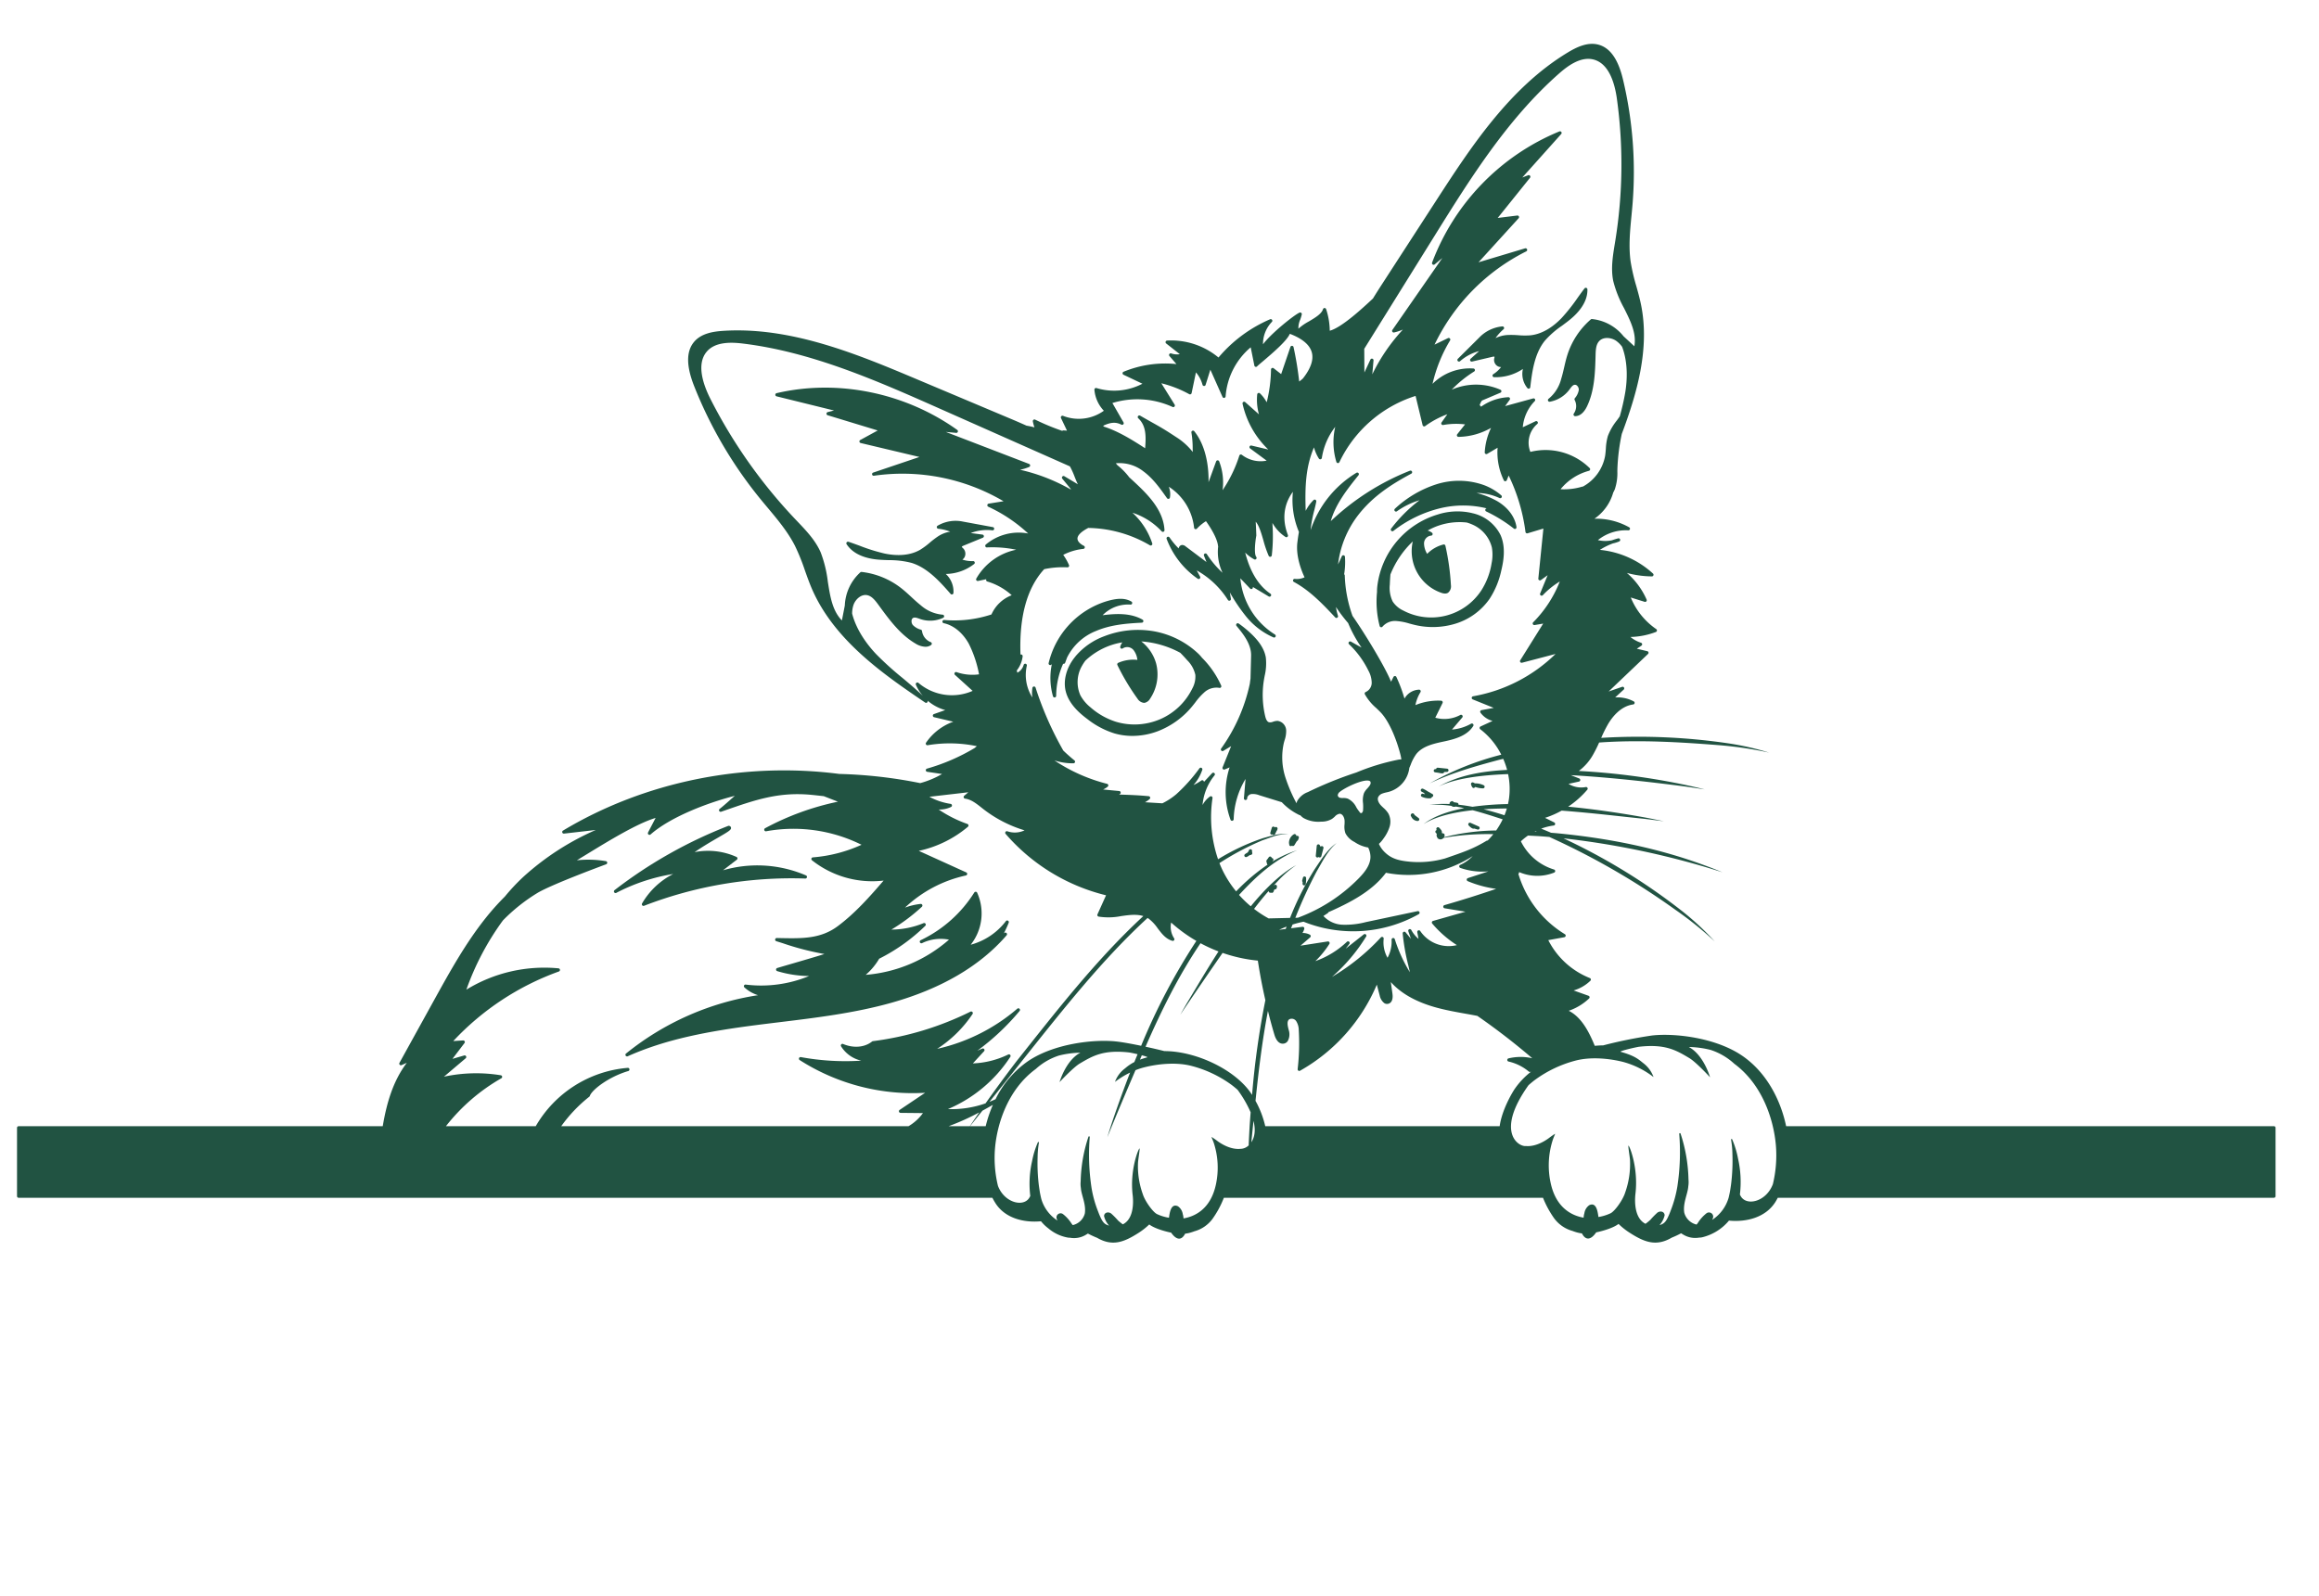 <svg id="b2019c41-c467-4a36-996b-67847152b4ee" data-name="Layer 2" xmlns="http://www.w3.org/2000/svg" viewBox="0 0 712.583 490.483" style="fill: #215342;"><path d="M452.368,157.716c-.061-.016-.119-.039-.181-.054a19.821,19.821,0,0,0-10.426.481,26.291,26.291,0,0,0-18.545,22.077,12.924,12.924,0,0,0-.082,1.719,29.836,29.836,0,0,0,.809,10.477.5.5,0,0,0,.389.363.429.429,0,0,0,.094.01.5.5,0,0,0,.4-.2,5.083,5.083,0,0,1,4.416-1.7,17.958,17.958,0,0,1,3.806.75c.462.126.924.251,1.388.364a23.832,23.832,0,0,0,12.9-.344,19.9,19.9,0,0,0,10.391-7.612,25.906,25.906,0,0,0,3.579-8.65c.7-2.884,1.45-7.15-.2-10.9A12.654,12.654,0,0,0,452.368,157.716Zm.083,3.521a10.431,10.431,0,0,1,5.963,6.994,12.888,12.888,0,0,1-.069,4.849,21.828,21.828,0,0,1-3.2,8.441,18.4,18.4,0,0,1-23.907,6.155,7.824,7.824,0,0,1-3.3-2.811,9.617,9.617,0,0,1-.874-5.2c.033-1.033.1-2.069.187-3.1a28.523,28.523,0,0,1,6.867-10.145,13.533,13.533,0,0,0,8.768,15.784,3.556,3.556,0,0,0,1.147.229,1.718,1.718,0,0,0,.912-.241,2.519,2.519,0,0,0,.893-2.347,73.528,73.528,0,0,0-1.692-12.1.5.5,0,0,0-.612-.388,10.66,10.66,0,0,0-4.994,2.875,6.324,6.324,0,0,1-.962-3.188,2.431,2.431,0,0,1,2.059-2.407h.061a.5.5,0,0,0,.329-.893,3.715,3.715,0,0,0-1.342-.67c.581-.325,1.172-.63,1.776-.9A19.95,19.95,0,0,1,450.7,160.6,12.789,12.789,0,0,1,452.451,161.237Z"/><path d="M487.435,88.478a.5.5,0,0,0-.552.172c-.721.947-1.417,1.915-2.112,2.883a56.137,56.137,0,0,1-4.93,6.223c-2.105,2.193-5.482,4.894-9.622,5.31a22.853,22.853,0,0,1-3.653-.031,28.306,28.306,0,0,0-3.146-.078,9.743,9.743,0,0,0-3.877.971,14.3,14.3,0,0,1,2.465-2.729.5.5,0,0,0,.132-.586.5.5,0,0,0-.525-.29,11.326,11.326,0,0,0-7.091,3.442l-6.551,6.516a.5.5,0,0,0,.684.729,14.293,14.293,0,0,1,5.849-3.1l-2.617,2.363a.5.5,0,0,0,.449.857l6.265-1.464c.454-.107.608-.036.62-.014a.965.965,0,0,1-.046.4c-.02.086-.039.171-.053.255a2.213,2.213,0,0,0,1.255,2.336,2.3,2.3,0,0,0,.877.175,9.18,9.18,0,0,1-2.4,2.193.5.5,0,0,0,.247.923,14.985,14.985,0,0,0,8.855-2.535,6.85,6.85,0,0,0,1.385,5.886.5.5,0,0,0,.382.178.512.512,0,0,0,.144-.021.5.5,0,0,0,.352-.419c.547-4.564,1.227-10.243,4.454-14.264a27.434,27.434,0,0,1,5.246-4.613c.882-.654,1.8-1.329,2.659-2.043,2.427-2.011,5.3-5.232,5.2-9.158A.5.5,0,0,0,487.435,88.478Z"/><path d="M339.3,195.558a21.2,21.2,0,0,0-8.8,6.136c-.04.049-.072.1-.111.151-2.631,3.2-3.779,7.221-2.9,10.678,1,3.916,4.276,6.725,6.655,8.5a25.952,25.952,0,0,0,8.328,4.4,19.793,19.793,0,0,0,5.491.761,22.217,22.217,0,0,0,7.731-1.413,25.462,25.462,0,0,0,10.731-7.784c.309-.377.609-.763.909-1.149a18.786,18.786,0,0,1,2.641-2.956,5.529,5.529,0,0,1,4.7-1.464.5.5,0,0,0,.577-.687,28.3,28.3,0,0,0-5.886-8.547,12.443,12.443,0,0,0-1.146-1.272,26.7,26.7,0,0,0-13.509-6.859A28.535,28.535,0,0,0,339.3,195.558ZM364.78,202.9a9.059,9.059,0,0,1,2.524,4.516,7.605,7.605,0,0,1-.936,4.209,19.676,19.676,0,0,1-9.792,9.393,19.984,19.984,0,0,1-13.619.838,21.8,21.8,0,0,1-7.892-4.472,12.272,12.272,0,0,1-3.08-3.671,9.978,9.978,0,0,1,.5-9.073,13.158,13.158,0,0,1,1.036-1.587,21.555,21.555,0,0,1,9.367-5.2c.654-.171,1.32-.305,1.991-.418a3.77,3.77,0,0,0-.648,1.322.5.5,0,0,0,.8.514,2.524,2.524,0,0,1,3.264.511,5.9,5.9,0,0,1,1.2,3.041,11.443,11.443,0,0,0-5.891.907.5.5,0,0,0-.269.292.5.5,0,0,0,.029.4,69.148,69.148,0,0,0,6.184,10.347,2.675,2.675,0,0,0,1.965,1.261,1.69,1.69,0,0,0,.222-.015,2.563,2.563,0,0,0,1.663-1.264,13.381,13.381,0,0,0,1.854-10.838,13.068,13.068,0,0,0-4.554-6.766,29.422,29.422,0,0,1,11.986,3.5C363.407,201.379,364.109,202.13,364.78,202.9Z"/><path d="M292.479,182.713a.513.513,0,0,0,.159-.025.5.5,0,0,0,.34-.438,7.332,7.332,0,0,0-2.36-5.839,14.515,14.515,0,0,0,8.72-3.064.5.5,0,0,0,.161-.568.509.509,0,0,0-.493-.325,9,9,0,0,1-3.288-.466,2.08,2.08,0,0,0,.646-.692,2.336,2.336,0,0,0-.343-2.693c-.061-.064-.128-.126-.194-.188-.122-.112-.274-.252-.281-.33,0-.062.127-.211.51-.369l5.957-2.445a.5.5,0,0,0-.123-.958l-3.6-.481a13.8,13.8,0,0,1,6.64-.832.5.5,0,0,0,.153-.988l-9.158-1.691a10.953,10.953,0,0,0-7.8,1.25.5.5,0,0,0,.18.94,14.138,14.138,0,0,1,3.685.9,9.394,9.394,0,0,0-3.788,1.469,27.733,27.733,0,0,0-2.511,1.921,22.211,22.211,0,0,1-2.954,2.181c-3.606,2.083-7.937,1.774-10.937,1.146a56.043,56.043,0,0,1-7.667-2.4c-1.133-.414-2.268-.829-3.412-1.211a.5.5,0,0,0-.576.748c2.225,3.4,6.454,4.445,9.61,4.728,1.121.1,2.261.137,3.365.173a26.892,26.892,0,0,1,6.973.839c4.994,1.525,8.885,5.966,12.012,9.534A.5.5,0,0,0,292.479,182.713Z"/><path d="M460.138,154.075a25.651,25.651,0,0,0-6.418-2.562,16.891,16.891,0,0,1,7.053,1.569.5.5,0,0,0,.53-.839,17.332,17.332,0,0,0-5.384-3.167,22.9,22.9,0,0,0-14.654-.191,33.743,33.743,0,0,0-12.645,7.488.5.5,0,0,0,.6.793,23.7,23.7,0,0,1,6.972-3.416,45.359,45.359,0,0,0-8.734,8.734.5.5,0,0,0,.7.7,38.025,38.025,0,0,1,14.53-7.007,30.226,30.226,0,0,1,14.15.071l-.055.012a.5.5,0,0,0-.1.94,44.772,44.772,0,0,1,8.5,5.27.5.5,0,0,0,.805-.464C465.546,158.92,463.414,156.03,460.138,154.075Z"/><path d="M322.5,204.374a.5.5,0,0,0,.607-.138l.112-.14a20.558,20.558,0,0,0,.34,9.907.5.5,0,0,0,.981-.134,24.69,24.69,0,0,1,2.143-9.859.5.5,0,0,0,.617-.3l.588-1.6a16.834,16.834,0,0,1,8.928-8.19c4.138-1.753,8.607-2.279,14.045-2.531a.5.5,0,0,0,.227-.932c-3.787-2.182-8.5-1.837-12.274-1.364a10.944,10.944,0,0,1,8.556-3.266.481.481,0,0,0,.516-.35.5.5,0,0,0-.226-.581c-1.9-1.106-4.2-1.131-7.7-.078a26.216,26.216,0,0,0-17.733,19A.5.5,0,0,0,322.5,204.374Z"/><path d="M390.616,256.512a.787.787,0,0,1,.655.123.468.468,0,0,0,.091.009.5.5,0,0,0,.451-.284l.445-.927a1.812,1.812,0,0,0,.286-.6.5.5,0,0,0-.29-.62.507.507,0,0,0-.538.108.5.5,0,0,0-.919.1l-.448,1.506A.5.5,0,0,0,390.616,256.512Z"/><path d="M396.407,260a.5.5,0,0,0,.581-.078l.024.018a.5.5,0,0,0,.682-.112,4.029,4.029,0,0,0,.374-.6l.439-.709c.337-.125.467-.563.594-.99a.5.5,0,0,0-.744-.566c-.016-.065-.032-.136-.05-.212a.5.5,0,0,0-.741-.32,3.059,3.059,0,0,0-1.483,2.722.487.487,0,0,0,.083.256A.5.5,0,0,0,396.407,260Zm.888-.473a3.628,3.628,0,0,0,.317-.511A3.628,3.628,0,0,1,397.3,259.523Z"/><path d="M404.646,263.524a.521.521,0,0,0,.168.029.5.5,0,0,0,.365-.159.5.5,0,0,0,.265.139.5.5,0,0,0,.573-.365l.651-2.483a.5.5,0,0,0-.843-.475.418.418,0,0,0-.052,0c-.062-.108-.133-.244-.217-.414a.493.493,0,0,0-.538-.271.5.5,0,0,0-.408.444l-.294,3.038A.5.5,0,0,0,404.646,263.524Z"/><path d="M384.737,261.519a.5.5,0,0,0-.972-.167,1.865,1.865,0,0,1-.469.725,4.258,4.258,0,0,0-.745.472.5.5,0,0,0,.493.857,2.835,2.835,0,0,0,.809-.486,3.188,3.188,0,0,1,.353-.132.618.618,0,0,0,.564-.334.5.5,0,0,0-.03-.482C384.737,261.868,384.736,261.722,384.737,261.519Z"/><path d="M400.247,271.6a.5.5,0,0,0,.46.528l.04,0a.5.5,0,0,0,.5-.452l.117-1.214a.512.512,0,0,0-.029-.222l.019-.32a.5.5,0,0,0-.418-.525.49.49,0,0,0-.563.364l-.229.849a.5.5,0,0,0,.136.489Z"/><path d="M444.628,236.25l-2.8-.292a.509.509,0,0,0-.42.158.5.5,0,0,0-.126.261l-.2.008a.5.5,0,0,0-.051,1l1.13.162a3.974,3.974,0,0,0,1.082.152h.022a.5.5,0,0,0,.493-.415l.83-.033a.5.5,0,0,0,.032-1Z"/><path d="M437.311,242.443a.5.5,0,0,0-.475.88l.809.457a.492.492,0,0,0,.154.251l.087.076a4.256,4.256,0,0,1-.613-.141.5.5,0,0,0-.356.932,5.224,5.224,0,0,0,2.182.477c.146,0,.291-.006.437-.019a.5.5,0,0,0,.432-.341c0-.013.008-.025.011-.038l.058-.016a.5.5,0,0,0,.11-.917l-1.367-.771A10.659,10.659,0,0,0,437.311,242.443Z"/><path d="M434.693,250.516a2.054,2.054,0,0,0-.289-.427.587.587,0,0,0-.744.9,2.21,2.21,0,0,0,1.95,1.35h.007a.5.5,0,0,0,.3-.9Z"/><path d="M452.122,241.33a.511.511,0,0,0,.054.222c.207.4.4.791.849.574a.46.46,0,0,0,.272-.254,7.418,7.418,0,0,0,2.395.437h.007a.5.5,0,0,0,.219-.95,5.931,5.931,0,0,0-2.682-.587c-.166-.073-.328-.152-.487-.239a.5.5,0,0,0-.7.643C452.078,241.231,452.1,241.282,452.122,241.33Z"/><path d="M452.869,254.687a.48.48,0,0,0,.1-.038l1.068.31a.477.477,0,0,0,.139.02.5.5,0,0,0,.2-.956l-2.5-1.117a.5.5,0,0,0-.6.767C451.524,253.972,452.358,254.8,452.869,254.687Z"/><path d="M197.293,277.686a.5.5,0,0,0,.614.715,125.759,125.759,0,0,1,49.549-8.377.51.51,0,0,0,.505-.389.5.5,0,0,0-.289-.569,37.8,37.8,0,0,0-25.5-1.576l4.24-3.253a.5.5,0,0,0-.1-.851,21.282,21.282,0,0,0-12.877-1.471c2.606-1.8,5.237-3.328,7.279-4.51,3.246-1.879,4.008-2.347,3.912-3.012a.683.683,0,0,0-.577-.56.475.475,0,0,0-.3.02,140.665,140.665,0,0,0-34.909,19.737.5.5,0,0,0,.538.838,57.361,57.361,0,0,1,17.493-5.8A23.2,23.2,0,0,0,197.293,277.686Z"/><path d="M698.731,346.139H548.843c-1.708-8.161-6.089-16.615-13.543-21.684-8.136-5.533-20.588-6.958-27.584-6.2a140.305,140.305,0,0,0-15.1,3.049c-.841,0-1.7.057-2.571.138-.2-.461-.387-.923-.589-1.382-1.533-3.474-3.732-7.553-7.412-9.39a17.133,17.133,0,0,0,6.251-3.782.5.5,0,0,0-.176-.834l-4.584-1.633a12.336,12.336,0,0,0,5.158-2.983.5.5,0,0,0-.166-.824,24.445,24.445,0,0,1-12.767-11.657l4.934-.9a.5.5,0,0,0,.167-.921,32.658,32.658,0,0,1-14.3-18.553.491.491,0,0,0,.131-.118.5.5,0,0,0,.06-.445,14.021,14.021,0,0,0,10.82.175.5.5,0,0,0-.05-.943,16.769,16.769,0,0,1-10.182-8.667,18.73,18.73,0,0,1,2.184-1.768q1.644.088,3.283.175c1.079.072,2.169.158,3.266.251a226.483,226.483,0,0,1,38.845,22.46,108.638,108.638,0,0,1,11.989,9.652,84.9,84.9,0,0,0-9.753-9.11,188.052,188.052,0,0,0-36.714-22.576,254.532,254.532,0,0,1,41.745,8.282c2.281.636,5.194,1.551,7.089,2.148q-2.742-1.135-5.53-2.15c-14.662-5.429-30.114-8.409-45.651-9.875-.5-.042-1-.082-1.493-.123-1-.434-2.009-.846-3.016-1.262a17.228,17.228,0,0,1,3.849-.963.5.5,0,0,0,.16-.944l-2.831-1.409a28.342,28.342,0,0,0,5.1-2.223c9.7.73,18.852,1.875,25.142,2.491,2.053.241,4.35.537,6.266.784q-2.643-.567-5.3-1.075c-6.052-1.11-14.769-2.528-24.107-3.409a28.334,28.334,0,0,0,5.885-5.222.5.5,0,0,0,.05-.578.507.507,0,0,0-.529-.236,7.409,7.409,0,0,1-5.288-.975l3.207-.709a.5.5,0,0,0,.075-.954l-2.578-1.016.008,0c13.224.75,26.235,2.342,34.3,3.378,2.185.286,4.987.725,6.816.993q-2.658-.665-5.337-1.244a213.154,213.154,0,0,0-33.334-4.418,16.037,16.037,0,0,0,4.342-4.939,40.822,40.822,0,0,0,1.9-3.8c12.426-.89,25.012-.112,36.648.8a117.067,117.067,0,0,1,15.6,2.3,84.339,84.339,0,0,0-11.982-2.763,189.293,189.293,0,0,0-39.627-1.767,41.952,41.952,0,0,1,2.118-4.257c1.2-2.026,3.8-5.5,7.718-6.015a.5.5,0,0,0,.173-.935,10.557,10.557,0,0,0-5.724-1.217l2.633-2.42a.5.5,0,0,0-.5-.84l-4.135,1.427,12.109-11.539a.5.5,0,0,0-.23-.848l-3.219-.759,1.416-.938a.5.5,0,0,0-.123-.893,9.943,9.943,0,0,1-3.254-1.778,23.382,23.382,0,0,0,7.828-1.54.5.5,0,0,0,.1-.879,21.783,21.783,0,0,1-7.824-9.717l4.262,1.331a.5.5,0,0,0,.609-.674,22.873,22.873,0,0,0-6.058-8.192l.024,0a30.353,30.353,0,0,0,7.669,1.05.5.5,0,0,0,.323-.866,28.13,28.13,0,0,0-16.323-7.284,20.729,20.729,0,0,1,4.011-1.99,10.665,10.665,0,0,0,1.924-.6.5.5,0,0,0-.321-.945q-.951.249-1.882.587a10.013,10.013,0,0,1-4.338-.056,13.649,13.649,0,0,1,9.329-3,.507.507,0,0,0,.512-.357.5.5,0,0,0-.235-.578,20.746,20.746,0,0,0-10.667-2.64,14.608,14.608,0,0,0,5.768-8.043,8.184,8.184,0,0,0,.49-1.006,15.542,15.542,0,0,0,.778-5.527l.018-.832a61.987,61.987,0,0,1,1.346-10.656c4.579-12.181,8.709-26.19,5.889-39.829-.386-1.865-.9-3.726-1.406-5.526a59.666,59.666,0,0,1-1.768-7.617c-.651-4.619-.19-9.394.256-14.011.111-1.152.222-2.3.317-3.453a122.373,122.373,0,0,0-2.911-38.467c-1.49-6.267-3.966-9.78-7.567-10.738-3.333-.887-6.751.8-9.354,2.372-18,10.856-30.006,29.381-40.6,45.726L424.738,87.235c-1,1.539-1.955,3.043-2.858,4.515-3.076,2.876-9.587,8.932-13.27,9.9a22.026,22.026,0,0,0-1.122-6.645.536.536,0,0,0-.481-.335.5.5,0,0,0-.468.352c-.454,1.466-2.429,2.635-4.339,3.766a16.587,16.587,0,0,0-3.224,2.238,6.38,6.38,0,0,1,.566-2.815,13.187,13.187,0,0,0,.471-1.57.5.5,0,0,0-.684-.56c-1.652.7-8.767,6.415-11.228,9.739a9.7,9.7,0,0,1,2.722-6.877.5.5,0,0,0-.554-.81,42.814,42.814,0,0,0-15.848,11.75,22.792,22.792,0,0,0-15.8-5.21.5.5,0,0,0-.28.892l4.192,3.294a5.575,5.575,0,0,1-2.644-.228.5.5,0,0,0-.539.8l2.145,2.47a33.589,33.589,0,0,0-16.244,2.362.5.5,0,0,0-.025.914l5.817,2.763a18.726,18.726,0,0,1-14.107,1.331.5.5,0,0,0-.646.517,10.663,10.663,0,0,0,2.9,6.459,13.208,13.208,0,0,1-12.525,1.569.5.5,0,0,0-.641.678l1.84,3.866-1.092-.076a.492.492,0,0,0-.361.147,72.756,72.756,0,0,1-8.323-3.451.5.5,0,0,0-.714.534,11.012,11.012,0,0,0,.5,1.843,23.869,23.869,0,0,0-2.438-.523q-2.408-1.086-4.994-2.169L282.1,116.721c-18.222-7.682-38.881-16.389-59.9-15.03-3.045.2-6.822.774-9.015,3.5-2.361,2.936-2.309,7.38.156,13.588a131.15,131.15,0,0,0,20.233,34.492c.751.921,1.517,1.835,2.282,2.749,3.079,3.675,6.263,7.475,8.451,11.8a64.542,64.542,0,0,1,3.04,7.537c.65,1.83,1.322,3.721,2.1,5.538,6.911,16.049,22.4,26.583,34.845,35.047a.493.493,0,0,0,.281.087.5.5,0,0,0,.464-.68,13.8,13.8,0,0,0,5.423,2.9l-3.485,1.227a.5.5,0,0,0,.051.958l5.892,1.39a17.131,17.131,0,0,0-8.359,6.451.5.5,0,0,0,.5.774,40.716,40.716,0,0,1,15.1.293l-.64.549a61.013,61.013,0,0,1-14.676,6.352.5.5,0,0,0,.063.976l4.569.677a27.636,27.636,0,0,1-6.711,2.8,143.669,143.669,0,0,0-24.882-2.822c-29.128-3.778-59.783,2.335-84.884,17.415a.5.5,0,0,0,.314.925l9.757-1.117a81.652,81.652,0,0,0-22.276,14.428,62.012,62.012,0,0,0-5.657,6.037,76.5,76.5,0,0,0-5.9,6.6c-6.2,7.778-11.08,16.611-15.8,25.152l-10.686,19.358a.5.5,0,0,0,.638.7l1.618-.712c-4.4,5.8-6.264,12.826-7.4,19.487H5.731a.5.5,0,0,0-.5.5v21a.5.5,0,0,0,.5.5H304.938c.3.585.629,1.159.984,1.717,2.954,4.566,8.637,6,13.956,5.5a12.458,12.458,0,0,0,2.249,2.173,12.586,12.586,0,0,0,5.788,2.8,4.077,4.077,0,0,0,.9.093,7,7,0,0,0,4.561-.739c.306-.175.613-.356.915-.549a28.524,28.524,0,0,0,2.813,1.3c4.712,2.731,8.255,1.364,12.714-1.483a20.782,20.782,0,0,0,3.324-2.614c1.363,1.063,4.251,2.012,6.733,2.524,1.454,2.105,3.083,2.649,4.3.307a10.159,10.159,0,0,0,2.044-.455c.23-.062.655-.223.955-.341l-.149.061a10.288,10.288,0,0,0,5.493-3.73,29.34,29.34,0,0,0,3.551-6.566h98.063a30.545,30.545,0,0,0,3.456,6.351,10.5,10.5,0,0,0,5.6,3.841l-.152-.063c.307.122.74.287.975.352a10.285,10.285,0,0,0,2.085.468c1.236,2.412,2.9,1.852,4.381-.316,2.531-.527,5.476-1.5,6.866-2.6a21.126,21.126,0,0,0,3.39,2.692c4.548,2.932,8.161,4.34,12.967,1.527a28.619,28.619,0,0,0,2.869-1.341c.307.2.621.386.933.565a7.079,7.079,0,0,0,4.652.761,4,4,0,0,0,.921-.1,15.4,15.4,0,0,0,8.2-5.117c5.425.508,11.22-.965,14.233-5.666.278-.442.524-.9.77-1.358H698.731a.5.5,0,0,0,.5-.5v-21A.5.5,0,0,0,698.731,346.139Zm-314.28-10.054c-4.88-7.278-16.885-13.022-26.667-13.024-1.637-.418-3.684-.895-5.781-1.346,4.877-11.136,10.188-21.9,16.892-31.808a46.724,46.724,0,0,0,5.532,2.525c-3.761,5.835-7.09,11.546-9.792,16.03-.639,1.107-1.4,2.431-1.951,3.418q1.114-1.659,2.234-3.312,5.347-7.866,10.76-15.689a46.6,46.6,0,0,0,10.831,2.375q.93,6.119,2.313,12.155a253.2,253.2,0,0,0-4.084,29.118C384.622,336.342,384.523,336.191,384.451,336.085ZM275.683,324.978c-.931.2-1.869.367-2.807.531C273.814,325.345,274.752,325.179,275.683,324.978Zm63.306-194.12c2.039-.958,3.727-1.305,5.582-.337a.5.5,0,0,0,.665-.692l-3.419-5.958a26.085,26.085,0,0,1,18.492,1.211.5.5,0,0,0,.635-.718l-4.086-6.563a35.058,35.058,0,0,1,8.572,3.352.5.5,0,0,0,.731-.335l1.328-6.364a9.582,9.582,0,0,1,2.014,3.806.5.5,0,0,0,.471.374.479.479,0,0,0,.489-.351l1.459-4.66L375.651,122a.491.491,0,0,0,.544.289.5.5,0,0,0,.412-.458,21.86,21.86,0,0,1,7.709-15.079l1.124,5.605a.5.5,0,0,0,.911.172c.136-.147.774-.686,1.448-1.255,3.709-3.133,7.66-6.592,8.544-8.675,3.944,1.51,6.227,3.484,6.79,5.874.525,2.227-.423,4.863-2.77,7.847a10.311,10.311,0,0,1-1.147.938,102.431,102.431,0,0,0-1.735-10.568.5.5,0,0,0-.459-.395.488.488,0,0,0-.5.337l-2.85,8.351-2.305-1.8a.5.5,0,0,0-.808.4,44.236,44.236,0,0,1-1.325,10.068,10.877,10.877,0,0,0-2.072-2.744.5.5,0,0,0-.843.311,16.438,16.438,0,0,0,.536,6.136l-4.222-3.754a.5.5,0,0,0-.821.477,27.69,27.69,0,0,0,7.908,14.089l-5.168-1.222a.5.5,0,0,0-.412.889l5.08,3.753a9.44,9.44,0,0,1-7.612-1.789.5.5,0,0,0-.787.241,40.952,40.952,0,0,1-5.148,10.631,18.011,18.011,0,0,0-1.045-8.865.511.511,0,0,0-.471-.319.5.5,0,0,0-.465.328l-2.333,6.4c.116-5.18-.95-11.4-4.38-15.668a.5.5,0,0,0-.875.434,29.786,29.786,0,0,1,.383,5.079q.012.44.024.87a19.9,19.9,0,0,0-5.107-4.591c-3.546-2.347-4.957-3.138-7.295-4.447-1-.561-2.173-1.216-3.757-2.132a.5.5,0,0,0-.59.8c2.487,2.306,2.4,5.633,2.111,9.213-3.687-2.39-8.149-5.215-12.707-6.656C339.1,131.02,339.053,130.945,338.989,130.858ZM496.37,73.864l-.173,1.063c-.616,3.758-1.253,7.643-.481,11.435a34.66,34.66,0,0,0,3.308,8.321c2,3.994,3.893,7.782,3.177,11.744l-3.323-3.079a14.245,14.245,0,0,0-9.671-5.286.5.5,0,0,0-.391.118,24.074,24.074,0,0,0-7.191,10.911c-.4,1.249-.695,2.539-.982,3.786-.275,1.2-.559,2.435-.932,3.617a11.536,11.536,0,0,1-3.862,6.079.5.5,0,0,0-.165.6.494.494,0,0,0,.547.3,9.633,9.633,0,0,0,6.009-3.712l.161-.219c.436-.6.889-1.22,1.475-1.279a.946.946,0,0,1,.746.292,1.737,1.737,0,0,1,.514,1.3,5.25,5.25,0,0,1-1.236,2.559.5.5,0,0,0-.036.533,4.021,4.021,0,0,1-.263,4.168.5.5,0,0,0,.4.791h.039c1.408,0,2.7-1.078,3.633-3.041,2.33-4.88,2.478-10.416,2.622-15.842.042-1.609.156-3.137,1.073-4.152,1.286-1.423,3.723-1.168,5.245-.116a8.027,8.027,0,0,1,1.825,1.826c1.911,5.02,1.531,10.542.988,13.915a70.754,70.754,0,0,1-1.7,7.47c-.282.408-.574.816-.875,1.229a17.6,17.6,0,0,0-2.79,4.83,16.965,16.965,0,0,0-.613,3.9c-.059.753-.12,1.532-.241,2.275a13.5,13.5,0,0,1-6.84,9.368.459.459,0,0,0-.211.014,19.321,19.321,0,0,1-6.627.784,16.851,16.851,0,0,1,8.719-5.656.5.5,0,0,0,.229-.835,19.332,19.332,0,0,0-18.227-4.984,7.592,7.592,0,0,1,2.119-8.576.5.5,0,0,0-.528-.841l-3.917,1.844a13.066,13.066,0,0,1,3.671-8.03.5.5,0,0,0,.076-.6.506.506,0,0,0-.564-.23l-8.615,2.358,1.416-1.939a.5.5,0,0,0-.429-.794,15.8,15.8,0,0,0-8.413,2.948.49.49,0,0,0-.409-.435,4.482,4.482,0,0,1,.723-1.482l5.667-2.411a.5.5,0,0,0,.011-.915,18.738,18.738,0,0,0-14.974-.016,36.353,36.353,0,0,1,6.9-5.588.5.5,0,0,0-.225-.922,16.225,16.225,0,0,0-12.568,4.716,45.371,45.371,0,0,1,5.388-13.345.5.5,0,0,0-.646-.708l-4.127,2a62.029,62.029,0,0,1,28.191-28.67.5.5,0,0,0-.364-.927l-14.31,4.289,12.325-13.543a.5.5,0,0,0-.431-.832l-6,.744,9.927-12.344a.5.5,0,0,0-.568-.781l-1.8.691,11.952-13.357a.5.5,0,0,0-.56-.8,70.424,70.424,0,0,0-39.111,40.318.5.5,0,0,0,.788.558L443.2,79.3l-15.348,22.11a.5.5,0,0,0,.521.773,15.233,15.233,0,0,0,2.709-.884,56.224,56.224,0,0,0-9.4,13.746l.373-4.274a.5.5,0,0,0-.951-.255l-1.851,3.966-.045-7.278,21.419-34.419c11.035-17.732,22.446-36.068,38.4-50.15,2.641-2.331,6.607-5.319,10.555-4.358,4.777,1.164,6.583,7.206,7.256,12.07A147.074,147.074,0,0,1,496.37,73.864Zm-25.25,117.4a.5.5,0,0,0-.1.584.5.5,0,0,0,.528.266l2.642-.447-7.053,11.283a.5.5,0,0,0,.551.748l10.3-2.7a48.058,48.058,0,0,1-25.346,13.012.5.5,0,0,0-.1.956L459,217.575l-3.76.687a.5.5,0,0,0-.317.783,6.709,6.709,0,0,0,3.709,2.539l-3.683,1.7a.5.5,0,0,0-.091.853,22.535,22.535,0,0,1,6.453,7.821,89.135,89.135,0,0,0-22.009,8.831c6.77-3.244,14.028-5.29,21.259-7.224.455-.113.9-.22,1.349-.33a24.03,24.03,0,0,1,1.195,3.405c-7.412.356-14.741,1.569-21.058,5.121,4.856-2.419,12.563-3.521,21.363-3.834a22.073,22.073,0,0,1,.266,7.6c-.077.54-.184,1.076-.3,1.609a88.03,88.03,0,0,0-10.924.834q-2.151-.411-4.318-.641a.478.478,0,0,0,.031-.159.5.5,0,0,0-.411-.43l-1.031-.179a.949.949,0,0,0-.416-.321.906.906,0,0,0-.906.659.493.493,0,0,0,.061.227,36.179,36.179,0,0,0-6.236.237,35.541,35.541,0,0,1,6.764.327,1.219,1.219,0,0,0,.555.268,1.559,1.559,0,0,0,.26.023,1.847,1.847,0,0,0,.528-.085q1.293.218,2.576.5c-5.026.962-9.364,2.522-12.5,4.9,3.692-2.3,9-3.611,15.111-4.269,3.18.828,6.272,1.844,9.225,2.8a23.705,23.705,0,0,1-2.007,3.425,68.184,68.184,0,0,0-16,2.071,1.169,1.169,0,0,0,.154-.75.5.5,0,0,0-.392-.416,2.817,2.817,0,0,1-.47-.138.831.831,0,0,0,.044-.2c.032-.387-.2-.773-.865-1.424a.5.5,0,0,0-.82.529l.079.217a.5.5,0,0,0-.267.839c.066.07.136.137.208.2l.106.1a1.281,1.281,0,0,0-.015.835,1.267,1.267,0,0,0,.517.693c-.178.053-.356.1-.533.155.193-.044.388-.08.581-.122a1.09,1.09,0,0,0,.26.111,1.121,1.121,0,0,0,.3.042,1.273,1.273,0,0,0,.837-.328,1.548,1.548,0,0,0,.128-.142,77.371,77.371,0,0,1,15.279-1.134,23.689,23.689,0,0,1-1.751,1.967.5.5,0,0,0-.341.064c-3.979,2.4-6.735,3.35-11.738,5.083l-.972.337a30.019,30.019,0,0,1-10.746,1.022c-3.356-.309-5.7-.88-7.766-2.887a8.285,8.285,0,0,1-1.843-2.6,9.575,9.575,0,0,0,1.448-1.7,11.962,11.962,0,0,0,1.827-3.538,5.379,5.379,0,0,0-.368-4.1,7.95,7.95,0,0,0-1.54-1.766c-.265-.248-.53-.5-.774-.761-.3-.323-1.234-1.46-.825-2.492a2.293,2.293,0,0,1,1.334-1.133,9.107,9.107,0,0,1,1.263-.351c.278-.064.557-.128.832-.206a8.753,8.753,0,0,0,6.125-7.083c.008-.067.013-.148.02-.222.136-.314.278-.624.408-.941a13.423,13.423,0,0,1,1.745-3.337c1.97-2.471,5.494-3.215,8.6-3.871,3.556-.75,7.095-1.844,8.9-4.741a.5.5,0,0,0-.671-.7,14.148,14.148,0,0,1-5.873,1.8l3.173-3.719a.5.5,0,0,0-.619-.763,10.327,10.327,0,0,1-7.684.845l2.229-4.511a.5.5,0,0,0-.017-.475.5.5,0,0,0-.4-.246,18.338,18.338,0,0,0-7.914,1.354,12.008,12.008,0,0,1,1.556-3.985.5.5,0,0,0,.009-.51.487.487,0,0,0-.444-.252,5.359,5.359,0,0,0-4.482,2.753,45.678,45.678,0,0,0-2.488-6.65.5.5,0,0,0-.445-.29.545.545,0,0,0-.454.275l-.738,1.467c-1.783-4.45-7.863-14.513-11.841-20.223a40.263,40.263,0,0,1-2.382-12.426.5.5,0,0,0-.193-.379,22.93,22.93,0,0,0,.249-5.371.5.5,0,0,0-.409-.456.494.494,0,0,0-.544.281l-1.167,2.521a30.613,30.613,0,0,1,6.124-15.08c4.651-6.028,10.621-9.72,16.38-12.813a.5.5,0,0,0-.419-.906,75.8,75.8,0,0,0-24.321,15.5c1.513-5.381,5.219-10,8.524-14.116a.5.5,0,0,0-.645-.743,32.623,32.623,0,0,0-14.081,17.627,37.53,37.53,0,0,1,1.147-6.143c.243-.991.471-1.927.6-2.658a.5.5,0,0,0-.837-.449,12.394,12.394,0,0,0-2.415,3.321c-.259-7.46-.008-13.508,2.545-19.51a12.4,12.4,0,0,0,1.506,3.439.5.5,0,0,0,.915-.2,20.631,20.631,0,0,1,4.111-9.55,20.933,20.933,0,0,0,.351,10.782.5.5,0,0,0,.442.353h.037a.5.5,0,0,0,.453-.287,38.89,38.89,0,0,1,23.4-20.351l2.167,8.988a.5.5,0,0,0,.314.352.505.505,0,0,0,.468-.066,27.946,27.946,0,0,1,6.813-3.642l-1.779,2.524a.5.5,0,0,0,.5.78,22.411,22.411,0,0,1,6.726-.187l-2.405,3.027a.5.5,0,0,0,.391.811h.008a20.792,20.792,0,0,0,10-2.769,19.9,19.9,0,0,0-1.949,7.534.5.5,0,0,0,.753.458l3.2-1.885a19.591,19.591,0,0,0,1.911,10.014.448.448,0,0,0,.468.279.5.5,0,0,0,.445-.312l.579-1.439A56.183,56.183,0,0,1,468.75,163.5a.5.5,0,0,0,.639.415l4.862-1.458L472.7,177.835a.5.5,0,0,0,.79.455l2.07-1.5-2.305,5.609a.5.5,0,0,0,.829.531,24.339,24.339,0,0,1,5.208-4.2A36.929,36.929,0,0,1,471.12,191.266ZM435.5,286.516l.386,2.057a9.448,9.448,0,0,1-2.221-2.736.5.5,0,0,0-.914.4l.8,2.3-1.646-1.992a.5.5,0,0,0-.885.353,64.35,64.35,0,0,0,1.746,9.894q.231,1,.462,2.029a46.032,46.032,0,0,1-4.643-10.167.5.5,0,0,0-.976.182,10.348,10.348,0,0,1-1.246,5.542,9.6,9.6,0,0,1-1.183-5.858.5.5,0,0,0-.864-.4,66.439,66.439,0,0,1-15.036,12.141A53.872,53.872,0,0,0,419.8,287.841a.5.5,0,0,0-.735-.653l-5.567,4.4,1.127-1.458a.5.5,0,0,0-.741-.668,27.383,27.383,0,0,1-9.7,5.948,28.918,28.918,0,0,0,4.306-5.287.5.5,0,0,0-.5-.762l-8.377,1.3,2.972-2.555a.5.5,0,0,0-.093-.823,4.7,4.7,0,0,0-2.273-.528,4.275,4.275,0,0,0,.56-1.282.5.5,0,0,0-.55-.616l-3.519.454c.151-.385.315-.764.47-1.147a33.266,33.266,0,0,1,3.371-.872,41.093,41.093,0,0,0,35.414-2.325.5.5,0,0,0-.352-.923l-15.828,3.35a25.359,25.359,0,0,1-7.314.825,8.421,8.421,0,0,1-5.815-2.684l1.335-.874a.485.485,0,0,0,.2-.292c6.271-2.776,13.363-6.3,17.683-12.116a36.467,36.467,0,0,0,26.621-5.1l.022-.01a12.512,12.512,0,0,1-3.832,2.69.5.5,0,0,0,.039.929,20.742,20.742,0,0,0,6.832,1.14q.909,0,1.815-.078l-6.329,2.069a.5.5,0,0,0-.038.936,34.154,34.154,0,0,0,8.732,2.363c-5.24,1.8-10.573,3.482-15.885,5a.5.5,0,0,0,.057.975l6.4,1.048-9.972,2.841a.5.5,0,0,0-.341.335.5.5,0,0,0,.1.469,33.629,33.629,0,0,0,7.576,6.631,10.55,10.55,0,0,1-11.253-4.328.5.5,0,0,0-.914.359ZM314.241,201.708a.5.5,0,0,0-.4-.543.474.474,0,0,0-.265.019c-.423-11.542,1.957-20.291,7.087-26.026.07-.078.143-.145.213-.222a27.589,27.589,0,0,1,7.135-.561.506.506,0,0,0,.423-.213.5.5,0,0,0,.056-.47,16.765,16.765,0,0,0-1.781-3.149,17.364,17.364,0,0,1,6.148-1.834.5.5,0,0,0,.184-.956c-.021-.009-2.06-.951-1.95-2.328.055-.683.686-1.788,3.3-3.159a38.457,38.457,0,0,1,18.944,5.332.5.5,0,0,0,.73-.587,22.306,22.306,0,0,0-6.089-9.422,21.139,21.139,0,0,1,8.986,5.726.5.5,0,0,0,.866-.368c-.366-6.631-5.757-11.584-10.514-15.954l-.153-.141c-.061-.055-.123-.115-.184-.172a20.293,20.293,0,0,0-3.6-3.678c-.172-.2-.341-.4-.509-.606a11.886,11.886,0,0,1,8.507,2.5c2.956,2.18,5.125,5.253,7.224,8.225a.5.5,0,0,0,.9-.2,6.21,6.21,0,0,0-.347-3.318,17.1,17.1,0,0,1,7.765,12.594.5.5,0,0,0,.895.258,13.947,13.947,0,0,1,2.759-2.267c.861,1.194,3.468,5,3.708,7.636a.427.427,0,0,0,.04.1,14.985,14.985,0,0,0,1.342,8.126,30.418,30.418,0,0,1-4.819-5.72.5.5,0,0,0-.885.455l.771,1.966-6.425-4.828a1.6,1.6,0,0,0-1.1-.415,1.1,1.1,0,0,0-.776.451,1.415,1.415,0,0,0-.254.6,23.391,23.391,0,0,1-2.727-3.276l-.088-.118a.5.5,0,0,0-.87.472,26.009,26.009,0,0,0,9.553,12.242.5.5,0,0,0,.723-.651l-1.036-1.907a26.772,26.772,0,0,1,9.585,9.08.5.5,0,0,0,.918-.345l-.315-1.955a53.422,53.422,0,0,0,4.636,6.935,22.484,22.484,0,0,0,8.769,6.879.5.5,0,0,0,.189.037.5.5,0,0,0,.26-.927,22.833,22.833,0,0,1-10.642-17.278l3,3.148a.5.5,0,0,0,.839-.5l4.866,2.921a.5.5,0,0,0,.538-.843c-3.64-2.462-6.233-6.717-7.746-12.621a12.017,12.017,0,0,0,2.787,2.074.489.489,0,0,0,.217.05.5.5,0,0,0,.391-.812c-.7-.872-.361-4.459.016-6.515a.629.629,0,0,0,.007-.106c0-.027-.075-2.207-.185-4.192,1.038,1.18,1.708,3.494,2.36,5.745a33.761,33.761,0,0,0,1.628,4.752.5.5,0,0,0,.948-.14,51.216,51.216,0,0,0,.231-9.139c-.011-.285-.021-.566-.03-.845a12.378,12.378,0,0,0,4.014,4.315.5.5,0,0,0,.736-.6c-2.5-6.513-.071-11.148,1.535-13.274a25.208,25.208,0,0,0,1.86,12.334c-.226,1.223-.369,2.325-.476,3.17-.534,4.224,1.211,8.671,2.2,10.77a5.541,5.541,0,0,1-2.984.485.5.5,0,0,0-.3.937c5.016,2.691,9.1,7.055,12.709,10.905a.5.5,0,0,0,.835-.513,15.842,15.842,0,0,1-.6-2.686,46.287,46.287,0,0,0,3.73,4.931,39.833,39.833,0,0,0,4.121,7.536l-3.251-1.823a.5.5,0,0,0-.589.8,28.24,28.24,0,0,1,5.923,8.067,8.068,8.068,0,0,1,1.042,3.761,3.118,3.118,0,0,1-1.824,2.848.5.5,0,0,0-.287.693,15.561,15.561,0,0,0,3.481,4.223c.464.444.928.887,1.368,1.347,2.727,2.856,4.9,8.441,6.017,12.716a15.154,15.154,0,0,1,.358,1.738,6.768,6.768,0,0,0-1.307.164,68.059,68.059,0,0,0-12.5,3.848,118.679,118.679,0,0,0-14.941,6.047,6.161,6.161,0,0,0-3.255,2.742,3.345,3.345,0,0,0-.216.691,47.3,47.3,0,0,1-3.257-7.48,20.063,20.063,0,0,1-.621-11.139c.063-.239.133-.477.2-.716a8.557,8.557,0,0,0,.5-2.991,3.058,3.058,0,0,0-2.61-3,4.192,4.192,0,0,0-1.4.252,2.332,2.332,0,0,1-1.254.17c-.533-.145-.921-.756-1.184-1.866a28.54,28.54,0,0,1-.43-10.859c.077-.5.168-1,.26-1.5a16.562,16.562,0,0,0,.364-5.683c-.4-2.375-1.823-4.72-4.364-7.167a33.13,33.13,0,0,0-3.972-3.27.5.5,0,0,0-.67.731c2.217,2.635,4.573,5.734,4.484,9.176l-.181,7c-.07.511-.15,1.031-.2,1.525a53.272,53.272,0,0,1-8.818,19.988.5.5,0,0,0,.666.719l2.4-1.454-2.631,6.522a.5.5,0,0,0,.659.648l1.494-.633a24.621,24.621,0,0,0,.288,16.085.5.5,0,0,0,.469.326.593.593,0,0,0,.083-.007.5.5,0,0,0,.417-.481,25.123,25.123,0,0,1,3.641-12.374l-.454,5.506a1.872,1.872,0,0,0-.037.5.5.5,0,0,0,.494.471.529.529,0,0,0,.5-.459l.028-.345a1.623,1.623,0,0,1,1.26-1.032,5.287,5.287,0,0,1,2.431.363l6.924,2.145a18.137,18.137,0,0,0,5.435,3.957.489.489,0,0,0,.212.047c.01,0,.02,0,.031-.006a4.863,4.863,0,0,0,.967.843,9.36,9.36,0,0,0,5.427,1.128,6.212,6.212,0,0,0,3.344-.838,7.829,7.829,0,0,0,.857-.7,2.551,2.551,0,0,1,1.508-.887c.877.013,1.464,1.117,1.512,2.172.017.375,0,.756-.019,1.137a6.105,6.105,0,0,0,.278,2.689,6.278,6.278,0,0,0,2.791,2.682,10.55,10.55,0,0,0,4.2,1.7,6.764,6.764,0,0,1,.7,2.9c-.025,2.575-1.909,4.834-3.547,6.514a50.928,50.928,0,0,1-18.729,12.156l-.014.008-.8.019c.059-.138.112-.277.171-.414a142.571,142.571,0,0,1,6.381-13.821c1.8-3.047,3.314-6.346,6.145-8.738-2.918,1.974-4.813,5.207-6.771,8.076a89.947,89.947,0,0,0-7.034,13.666c-.179.421-.34.846-.514,1.268l-6.591.153a33.421,33.421,0,0,1-4.465-2.923c1.442-1.883,2.925-3.732,4.492-5.511l0,.007a.5.5,0,0,0,.706.5l.019.011a.507.507,0,0,0,.252.068.5.5,0,0,0,.354-.148,1.011,1.011,0,0,0,.288-.622,2.162,2.162,0,0,1,.2-.312.552.552,0,0,0,.173.009c.45-.043.51-.488.558-.845a.5.5,0,0,0-.774-.483,3.09,3.09,0,0,0-.551.5c.482-.523.951-1.056,1.448-1.565a32.131,32.131,0,0,1,5.8-5.067c-4.8,2.626-9.532,7.224-13.972,12.659a33.786,33.786,0,0,1-3.606-3.492c5.181-5.61,10.667-10.731,17.862-13.731a34.407,34.407,0,0,0-7.657,3.506,3.825,3.825,0,0,0,.306-.392.479.479,0,0,0-.1-.584.5.5,0,0,0-.364-.142l-.009-.045a.5.5,0,0,0-.908-.19l-.322.482a1.591,1.591,0,0,0-.435.69,90.956,90.956,0,0,1,.256.976.489.489,0,0,0,.156.109,60.323,60.323,0,0,0-9.68,8.228,33.369,33.369,0,0,1-3.943-6.029c-.435-.863-.827-1.751-1.187-2.656a83.24,83.24,0,0,1,13.249-7.023c2.543-.827,5.22-2.2,7.946-1.7-2.538-.7-5.2.368-7.659,1a66.422,66.422,0,0,0-13.959,6.533,39.866,39.866,0,0,1-1.707-18.8.5.5,0,0,0-.784-.477,7.481,7.481,0,0,0-2.276,2.615,16.707,16.707,0,0,1,3.676-9.118.5.5,0,0,0-.751-.66l-2.51,2.684a.5.5,0,0,0-.786-.443,16.009,16.009,0,0,1-2.417,1.4,13.626,13.626,0,0,0,2.709-4.69.5.5,0,0,0-.869-.464,51.8,51.8,0,0,1-7.065,7.916,20.7,20.7,0,0,1-4.333,2.844l-5.342-.327a7.561,7.561,0,0,0,1.432-.986.5.5,0,0,0-.281-.874c-3.155-.306-6.176-.419-9.116-.5l.265-.165a.5.5,0,0,0-.215-.923l-4.946-.471a7.128,7.128,0,0,0,1.4-.867.5.5,0,0,0-.188-.876,52.153,52.153,0,0,1-16.17-7.19,18.429,18.429,0,0,0,5.842.885.5.5,0,0,0,.307-.889q-1.791-1.448-3.436-3.035a102.136,102.136,0,0,1-8.515-19.341.5.5,0,0,0-.968.072,9.762,9.762,0,0,0-.024,2.951,12.833,12.833,0,0,1-1.7-9.746.5.5,0,0,0-.971-.242,3.884,3.884,0,0,1-1.928,2.381c-.061-.228-.127-.453-.185-.682A8.661,8.661,0,0,0,314.241,201.708Zm68.541,43.321-.03.362Zm36.337-1.248a6.71,6.71,0,0,0-.291,3.048,13.328,13.328,0,0,1-.016,2.457.267.267,0,0,1-.068.141.488.488,0,0,0-.09.16.421.421,0,0,1-.275.3c-.382.129-.6-.273-.674-.42a1.026,1.026,0,0,0-.152-.184,9.434,9.434,0,0,1-.8-1.186,5.618,5.618,0,0,0-2.633-2.638,4.061,4.061,0,0,0-1.442-.183,3.038,3.038,0,0,1-1.074-.121.952.952,0,0,1-.543-.69,1.515,1.515,0,0,1,.635-1.08c1.6-1.287,6.178-3.485,8.4-3.485a2.218,2.218,0,0,1,.6.072c.3.086.382.226.421.339.219.629-.217,1.181-.96,2.018A5.339,5.339,0,0,0,419.119,243.781Zm4.377-4c-.154.059-.305.126-.462.179C423.191,239.909,423.342,239.842,423.5,239.783ZM395.338,284.8c-.091.237-.172.477-.262.715l-2.023.261C393.8,285.424,394.566,285.1,395.338,284.8ZM462.3,250.571c-2.114-.673-4.251-1.3-6.409-1.836,2.3-.156,4.692-.228,7.128-.244C462.813,249.194,462.577,249.89,462.3,250.571ZM275.686,242c-.247-.07-.5-.131-.744-.2C275.19,241.869,275.439,241.93,275.686,242Zm15.819,104.139A72.463,72.463,0,0,0,300.9,341.9c-1.013,1.463-1.976,2.881-2.883,4.241Zm-.22-5.252a42.713,42.713,0,0,0,19.166-16.058.5.5,0,0,0-.641-.721,27.094,27.094,0,0,1-10.865,2.735l3.446-3.748a.5.5,0,0,0-.564-.8l-1.511.644a73.413,73.413,0,0,0,12.99-12.213.5.5,0,0,0-.709-.7,56.884,56.884,0,0,1-24.624,12.345,37.468,37.468,0,0,0,10.874-10.711.5.5,0,0,0-.637-.725,94.205,94.205,0,0,1-29.993,9.071.511.511,0,0,0-.25.106c-2.277,1.828-5.687,2.12-8.9.764a.5.5,0,0,0-.629.707A9.859,9.859,0,0,0,264.651,326a75.6,75.6,0,0,1-18.564-1.092.5.5,0,0,0-.361.912,64.5,64.5,0,0,0,38.549,10.056l-7.829,5.257a.5.5,0,0,0,.273.915l6.885.07a14.571,14.571,0,0,1-4.431,4.022H172.458a44.417,44.417,0,0,1,8.617-9.056.5.5,0,0,0,.167-.238c.614-1.873,5.849-5.912,11.822-7.653a.5.5,0,0,0,.353-.568.489.489,0,0,0-.53-.41,36.089,36.089,0,0,0-28.263,17.925H137.03a58.25,58.25,0,0,1,17.023-14.722.5.5,0,0,0-.166-.928,47.156,47.156,0,0,0-17.473.439l6.683-5.662a.5.5,0,0,0-.462-.862l-3.6,1.042,3.7-4.866a.5.5,0,0,0-.432-.8l-3.027.2a82.708,82.708,0,0,1,32.459-21.387.5.5,0,0,0-.121-.968,45.827,45.827,0,0,0-28.309,6.552,82.7,82.7,0,0,1,11.236-21.283,54.275,54.275,0,0,1,10.791-8.553c4.839-2.779,20.771-8.64,20.931-8.7a.5.5,0,0,0-.084-.962,32.712,32.712,0,0,0-8.924-.261c.983-.6,2.006-1.222,3.055-1.863,6.975-4.263,15.55-9.5,21.149-11.159-.257.5-.581,1.116-.906,1.737-.65,1.245-1.3,2.489-1.424,2.752a.5.5,0,0,0,.783.589c5.877-5.2,17.094-9.64,25.875-11.871-.5.434-1.015.89-1.522,1.34-1.086.964-2.208,1.961-3.131,2.678a.5.5,0,0,0,.471.867l1.268-.44c9.135-3.179,16.354-5.691,26.313-4.761.819.076,1.649.169,2.484.261q.72.081,1.445.157l4.367,1.7a82.566,82.566,0,0,0-22.387,8.156.5.5,0,0,0-.234.605.492.492,0,0,0,.561.327,46.959,46.959,0,0,1,29.309,4.155,44.613,44.613,0,0,1-14.958,3.869.5.5,0,0,0-.275.888,29.836,29.836,0,0,0,22.016,6.249c-4.289,4.977-8.759,10.034-14.088,14.007-5.256,3.919-10.966,3.8-17.571,3.668l-1.162-.023a.5.5,0,0,0-.156.978c.577.177,1.224.381,1.926.6a85.144,85.144,0,0,0,12.869,3.339c-2.548.813-6.992,2.1-10,2.979-1.852.538-3.486,1.013-4.511,1.323a.5.5,0,0,0,0,.956,35.055,35.055,0,0,0,9.8,1.508,38.615,38.615,0,0,1-19.481,2.629.5.5,0,0,0-.4.863,11.059,11.059,0,0,0,4.19,2.4,84.869,84.869,0,0,0-40.56,17.926.5.5,0,0,0,.315.888.506.506,0,0,0,.2-.044c11.821-5.274,24.54-7.673,40-9.651,2.274-.291,4.55-.568,6.828-.845,11.29-1.376,22.964-2.8,34.1-5.921,15.382-4.314,27.329-11.305,35.511-20.778a.5.5,0,0,0-.7-.707l-.146.123c.076-.159.156-.322.232-.481.383-.792.861-1.777,1.251-2.8a.5.5,0,0,0-.866-.48,20.208,20.208,0,0,1-10.818,7.257,15.489,15.489,0,0,0,1.978-16,.5.5,0,0,0-.423-.284.525.525,0,0,0-.453.234,39.487,39.487,0,0,1-16.23,14.542l-.263.125a.5.5,0,0,0,.433.9l.257-.123a13.224,13.224,0,0,1,8.027-.953,44.158,44.158,0,0,1-25.584,10.817,19.643,19.643,0,0,0,4.139-4.96,56.514,56.514,0,0,0,14.173-10.117.5.5,0,0,0-.543-.817,26.078,26.078,0,0,1-9.88,1.981,56.217,56.217,0,0,0,9.372-7.022.5.5,0,0,0-.394-.864,20.211,20.211,0,0,0-4.8,1.136,39.51,39.51,0,0,1,18.723-9.882.5.5,0,0,0,.1-.944l-14.585-6.623a34.675,34.675,0,0,0,15.1-7.409.5.5,0,0,0-.157-.854,38.345,38.345,0,0,1-8.829-4.444,8.112,8.112,0,0,0,3.8-.785.5.5,0,0,0-.143-.946,19.93,19.93,0,0,1-6.516-2.181l11.968-1.387-1.263,1.079a.5.5,0,0,0,.259.876c1.879.248,3.486,1.524,5.042,2.759l.617.487a38.911,38.911,0,0,0,12.626,6.5,6.988,6.988,0,0,1-5.264.295.5.5,0,0,0-.553.8,59.4,59.4,0,0,0,30.856,18.871l-2.635,5.854a.5.5,0,0,0,.348.693,19.679,19.679,0,0,0,6.932-.157c2.44-.342,4.768-.653,6.808,0-14.461,13.371-26.712,29.2-38.937,44.584-3.117,4.063-6.459,8.608-9.54,12.973A31.545,31.545,0,0,1,291.285,340.887ZM277.311,208.364a95.147,95.147,0,0,1-8.086-7.311c-2.426-2.558-5.985-7.046-7.382-12.461a8.5,8.5,0,0,1,.413-2.647c.619-1.792,2.451-3.443,4.323-2.993,1.342.324,2.336,1.563,3.363,2.973,3.261,4.477,6.632,9.106,11.392,11.889a6.181,6.181,0,0,0,3.031.974,2.867,2.867,0,0,0,1.757-.552.5.5,0,0,0-.128-.87,4.277,4.277,0,0,1-2.678-3.422.5.5,0,0,0-.329-.408,5.365,5.365,0,0,1-2.516-1.457,1.931,1.931,0,0,1-.349-1.469.961.961,0,0,1,.431-.668c.506-.291,1.235-.028,1.941.224l.258.091a9.364,9.364,0,0,0,7.079-.381.5.5,0,0,0-.2-.951,11.617,11.617,0,0,1-6.714-2.9c-1-.79-1.957-1.677-2.886-2.536-.966-.893-1.964-1.816-3.021-2.645a24.222,24.222,0,0,0-12.26-5.058.514.514,0,0,0-.4.134,14.61,14.61,0,0,0-4.758,10.2L258.7,190.7c-2.914-2.963-3.6-7.312-4.322-11.9a37.365,37.365,0,0,0-2.2-9.03c-1.6-3.68-4.4-6.612-7.1-9.448l-.77-.808a156.751,156.751,0,0,1-25.964-36.817c-2.315-4.551-4.4-10.776-1.192-14.595,2.641-3.143,7.62-2.935,11.135-2.506,21.254,2.595,41.309,11.493,60.7,20.1l39.77,17.645a23.283,23.283,0,0,1,1.435,3.141c.308.779.624,1.574,1.013,2.365l-4.14-2.47a.5.5,0,0,0-.642.748l2.678,3.255c-.057,0-.115.012-.172.016a56.439,56.439,0,0,0-15.49-6.011,14.753,14.753,0,0,0,2.8-.861.5.5,0,0,0-.015-.928l-25.6-9.838,3.182.29a.493.493,0,0,0,.514-.324.5.5,0,0,0-.178-.581c-16.018-11.458-36.77-15.681-55.513-11.3a.5.5,0,0,0-.006.973l17.655,4.356-1.937.49a.5.5,0,0,0-.022.964l15.385,4.682-5.362,2.929a.5.5,0,0,0,.124.926l18.059,4.291-14.218,4.8a.5.5,0,0,0-.325.593.493.493,0,0,0,.561.375,61.223,61.223,0,0,1,39.828,7.842l-4.566.732a.5.5,0,0,0-.13.948,46.7,46.7,0,0,1,12.27,8.236,15.7,15.7,0,0,0-13.028,3.392.5.5,0,0,0-.138.564.465.465,0,0,0,.489.315,35.548,35.548,0,0,1,8.99.714,18.341,18.341,0,0,0-12.259,8.864.5.5,0,0,0,.033.542.493.493,0,0,0,.507.192l2.551-.545a.476.476,0,0,0,.287.711,19.342,19.342,0,0,1,7.5,4.217,11.157,11.157,0,0,0-6.22,5.908,36.28,36.28,0,0,1-14.527,1.7.5.5,0,0,0-.147.987c3.016.633,5.821,2.921,7.695,6.279a35.268,35.268,0,0,1,3.161,9.442,14.85,14.85,0,0,1-6.9-.679.5.5,0,0,0-.5.843l5.432,4.92a15.844,15.844,0,0,1-16.647-2.451.5.5,0,0,0-.79.571,13.2,13.2,0,0,0,2.156,3.423C281.575,211.946,279.418,210.127,277.311,208.364Zm25.577,137.775h-4.809q1.894-2.384,3.8-4.76,1.6-.869,3.219-1.8A38.737,38.737,0,0,0,302.888,346.139Zm3.019-8.286q-.92.436-1.867.811,5.344-6.693,10.66-13.409c11.983-15.009,23.926-30.227,37.914-43.1.11.065.226.114.335.188a12.946,12.946,0,0,1,2.792,2.989c1.219,1.609,2.479,3.272,4.5,3.838a.5.5,0,0,0,.55-.759,6.434,6.434,0,0,1-.92-4.859,45.108,45.108,0,0,0,7.751,5.641,191.879,191.879,0,0,0-16.973,32.238c-2.933-.608-5.814-1.129-7.667-1.328-6.86-.737-19.07.646-27.047,6.019A30.459,30.459,0,0,0,305.907,337.853Zm44.953-13.509c1.118.3,1.9.56,1.665.634-.872.245-1.6.481-2.24.713C350.477,325.242,350.667,324.792,350.86,324.344ZM385.173,344.5c.769,3.086.257,5.21-.664,6.578Q384.836,347.786,385.173,344.5Zm75.645,1.642H388.785a29.845,29.845,0,0,0-2.992-7.791c.945-9.249,2.072-18.543,3.816-27.638.61,2.441,1.263,4.872,1.981,7.282.572,1.913,1.548,2.906,2.77,2.778a1.807,1.807,0,0,0,1.341-.805,4.281,4.281,0,0,0,.328-3.295c-.38-1.384-.682-2.786.147-3.388a1.668,1.668,0,0,1,2.106.542,5.192,5.192,0,0,1,.8,2.729,69.24,69.24,0,0,1-.34,12.058.5.5,0,0,0,.741.481,54.875,54.875,0,0,0,23.585-26.461l.908,3.442a3.857,3.857,0,0,0,1.438,2.272,1.543,1.543,0,0,0,1.2.161c1.034-.278,1.491-1.412,1.255-3.112l-.5-3.555c3.187,3.568,7.958,6.222,14.213,7.9,2.933.788,5.963,1.33,8.9,1.855,1.149.2,2.314.418,3.481.643a208.628,208.628,0,0,1,16.877,13.022,16.13,16.13,0,0,0-7.3.035.5.5,0,0,0,.015.976,14.781,14.781,0,0,1,6.229,3.089.5.5,0,0,0,.313.11.535.535,0,0,0,.153-.023l.231-.074a23.89,23.89,0,0,0-5.059,5.343C464.688,335.8,461.515,341.089,460.818,346.139Zm11.409-90.514-.654-.042c.081-.042.164-.079.246-.12C471.955,255.518,472.091,255.57,472.227,255.625ZM363.671,374.486a5.4,5.4,0,0,0-.233-1.328,3.547,3.547,0,0,0-1.489-2.409c-2.14-.979-2.522,1.944-2.749,3.532a13.577,13.577,0,0,1-3.717-1.139c-1.294-.692-3.662-3.98-4.33-6.131a25.212,25.212,0,0,1-1.46-9.757c.173-1.786.681-4.534.418-4.247-.5.539-2.908,6.873-2.081,14.176.036.314,1.028,7.13-3.008,9.126a16.861,16.861,0,0,1-1.436-1.151,25.548,25.548,0,0,0-2.006-2.051c-.8-.766-2.253-.57-2.326.651a6.5,6.5,0,0,0,1.538,2.93c-1.6-.367-2.14-1.449-2.791-2.9l-.038-.082c-.2-.453-.186-.422-.631-1.582a34.856,34.856,0,0,1-1.919-6.994,67.465,67.465,0,0,1-.556-15.655.206.206,0,0,0-.4-.079,46.26,46.26,0,0,0-2.387,13.693,7.859,7.859,0,0,0,.062,2.055c.127,2.162,1.676,5.017,1.206,7.862a4.974,4.974,0,0,1-3.7,3.536c-.141-.166-.267-.326-.377-.473a11.44,11.44,0,0,0-2.671-2.941,1.263,1.263,0,0,0-1.807,1.653c.046.113.1.234.157.357a11.833,11.833,0,0,1-4.965-6.619c-.14-.577-.273-1.185-.4-1.831-.066-.33-.274-1.769-.292-1.877-.012-.088-.025-.183-.037-.267a55.733,55.733,0,0,1-.407-8.909,27.187,27.187,0,0,1,.406-4.43.172.172,0,0,0-.324-.108,26.678,26.678,0,0,0-1.776,5.768,31.139,31.139,0,0,0-.561,10.715c-.062.136-.125.264-.191.377-1.674,3.21-7.737,1.843-9.743-3.485a36.35,36.35,0,0,1-.9-11.594c.642-7.411,3.9-17.99,12.527-24.32a19.4,19.4,0,0,1,7.107-4.124,29.009,29.009,0,0,1,6.594-.882c-4.523,2.4-6.4,9.047-6.4,9.047s4.187-4.514,6.22-5.717c4.009-2.373,7.294-4.3,15.267-3.389.743.137,1.639.329,2.492.53q-.5,1.2-.988,2.4a14.268,14.268,0,0,0-2.852,1.937,9,9,0,0,0-3.107,4.165,26.7,26.7,0,0,1,4.65-2.858c-.088.223-.179.445-.267.667-2.3,5.941-5.3,14.379-6.724,19.2,2.794-6.9,5.709-13.756,8.641-20.6a21.371,21.371,0,0,1,2.769-.9c4.189-1.057,9.828-1.635,14.511-.4a36.317,36.317,0,0,1,12.182,5.764c.434.319,1.136.878,1.912,1.56a35.49,35.49,0,0,1,4.012,6.915q-.159,2.049-.3,4.095c-.091,1.609-.205,3.769-.309,6h.077a3.694,3.694,0,0,1-2.667,1.138c-3.648.34-7.161-2.526-7.161-2.526s-1.883-1.392-1.654-1.023c.226.515.441,1.04.657,1.624a24.506,24.506,0,0,1,.676,12.926C371.957,371.76,367,373.924,363.671,374.486Zm171.162-6.949a4.27,4.27,0,0,1-.195-.389,32.386,32.386,0,0,0-.572-11.034,27.662,27.662,0,0,0-1.812-5.941.176.176,0,0,0-.33.112,28.317,28.317,0,0,1,.415,4.562,57.994,57.994,0,0,1-.416,9.174c-.012.087-.025.185-.038.275-.018.111-.23,1.593-.3,1.934-.129.665-.264,1.29-.408,1.885a12.165,12.165,0,0,1-5.063,6.817c.058-.127.113-.251.161-.368a1.294,1.294,0,0,0-1.844-1.7,11.718,11.718,0,0,0-2.723,3.028c-.113.151-.241.317-.386.487a5.1,5.1,0,0,1-3.777-3.641c-.479-2.93,1.1-5.87,1.23-8.1a8.093,8.093,0,0,0,.063-2.116,48.046,48.046,0,0,0-2.434-14.1.21.21,0,0,0-.408.082,70.132,70.132,0,0,1-.567,16.122,36.143,36.143,0,0,1-1.958,7.2c-.453,1.2-.444,1.163-.643,1.63l-.038.084c-.664,1.5-1.216,2.613-2.847,2.991a6.711,6.711,0,0,0,1.568-3.017c-.074-1.258-1.552-1.459-2.371-.671a26.324,26.324,0,0,0-2.046,2.112,17.36,17.36,0,0,1-1.465,1.186c-4.116-2.056-3.1-9.075-3.068-9.4.844-7.521-1.617-14.043-2.122-14.6-.268-.3.249,2.535.426,4.374a26.2,26.2,0,0,1-1.489,10.048c-.681,2.215-3.1,5.6-4.416,6.314a13.775,13.775,0,0,1-3.791,1.174c-.231-1.636-.621-4.647-2.8-3.639a3.659,3.659,0,0,0-1.519,2.482,5.622,5.622,0,0,0-.238,1.368c-3.391-.58-8.45-2.808-10.131-10.694a25.458,25.458,0,0,1,.689-13.311c.22-.6.439-1.142.669-1.673.234-.38-1.687,1.053-1.687,1.053s-3.582,2.952-7.3,2.6c-2.127.288-9.528-4.154.825-18.69.791-.7,1.507-1.278,1.949-1.606a36.892,36.892,0,0,1,12.424-5.936c4.776-1.273,10.528-.677,14.8.411a26.775,26.775,0,0,1,9.25,4.625,9.275,9.275,0,0,0-3.169-4.29c-1.536-1.244-2.65-2.258-6.948-3.477-.482-.156,3.274-1.107,5.573-1.534,8.131-.937,11.482,1.047,15.571,3.49,2.073,1.239,6.343,5.888,6.343,5.888s-1.915-6.848-6.528-9.317a29.4,29.4,0,0,1,6.725.908,19.77,19.77,0,0,1,7.249,4.247c8.8,6.519,12.12,17.414,12.776,25.046a37.814,37.814,0,0,1-.919,11.94C542.724,369.434,536.54,370.842,534.833,367.537Z"/></svg>